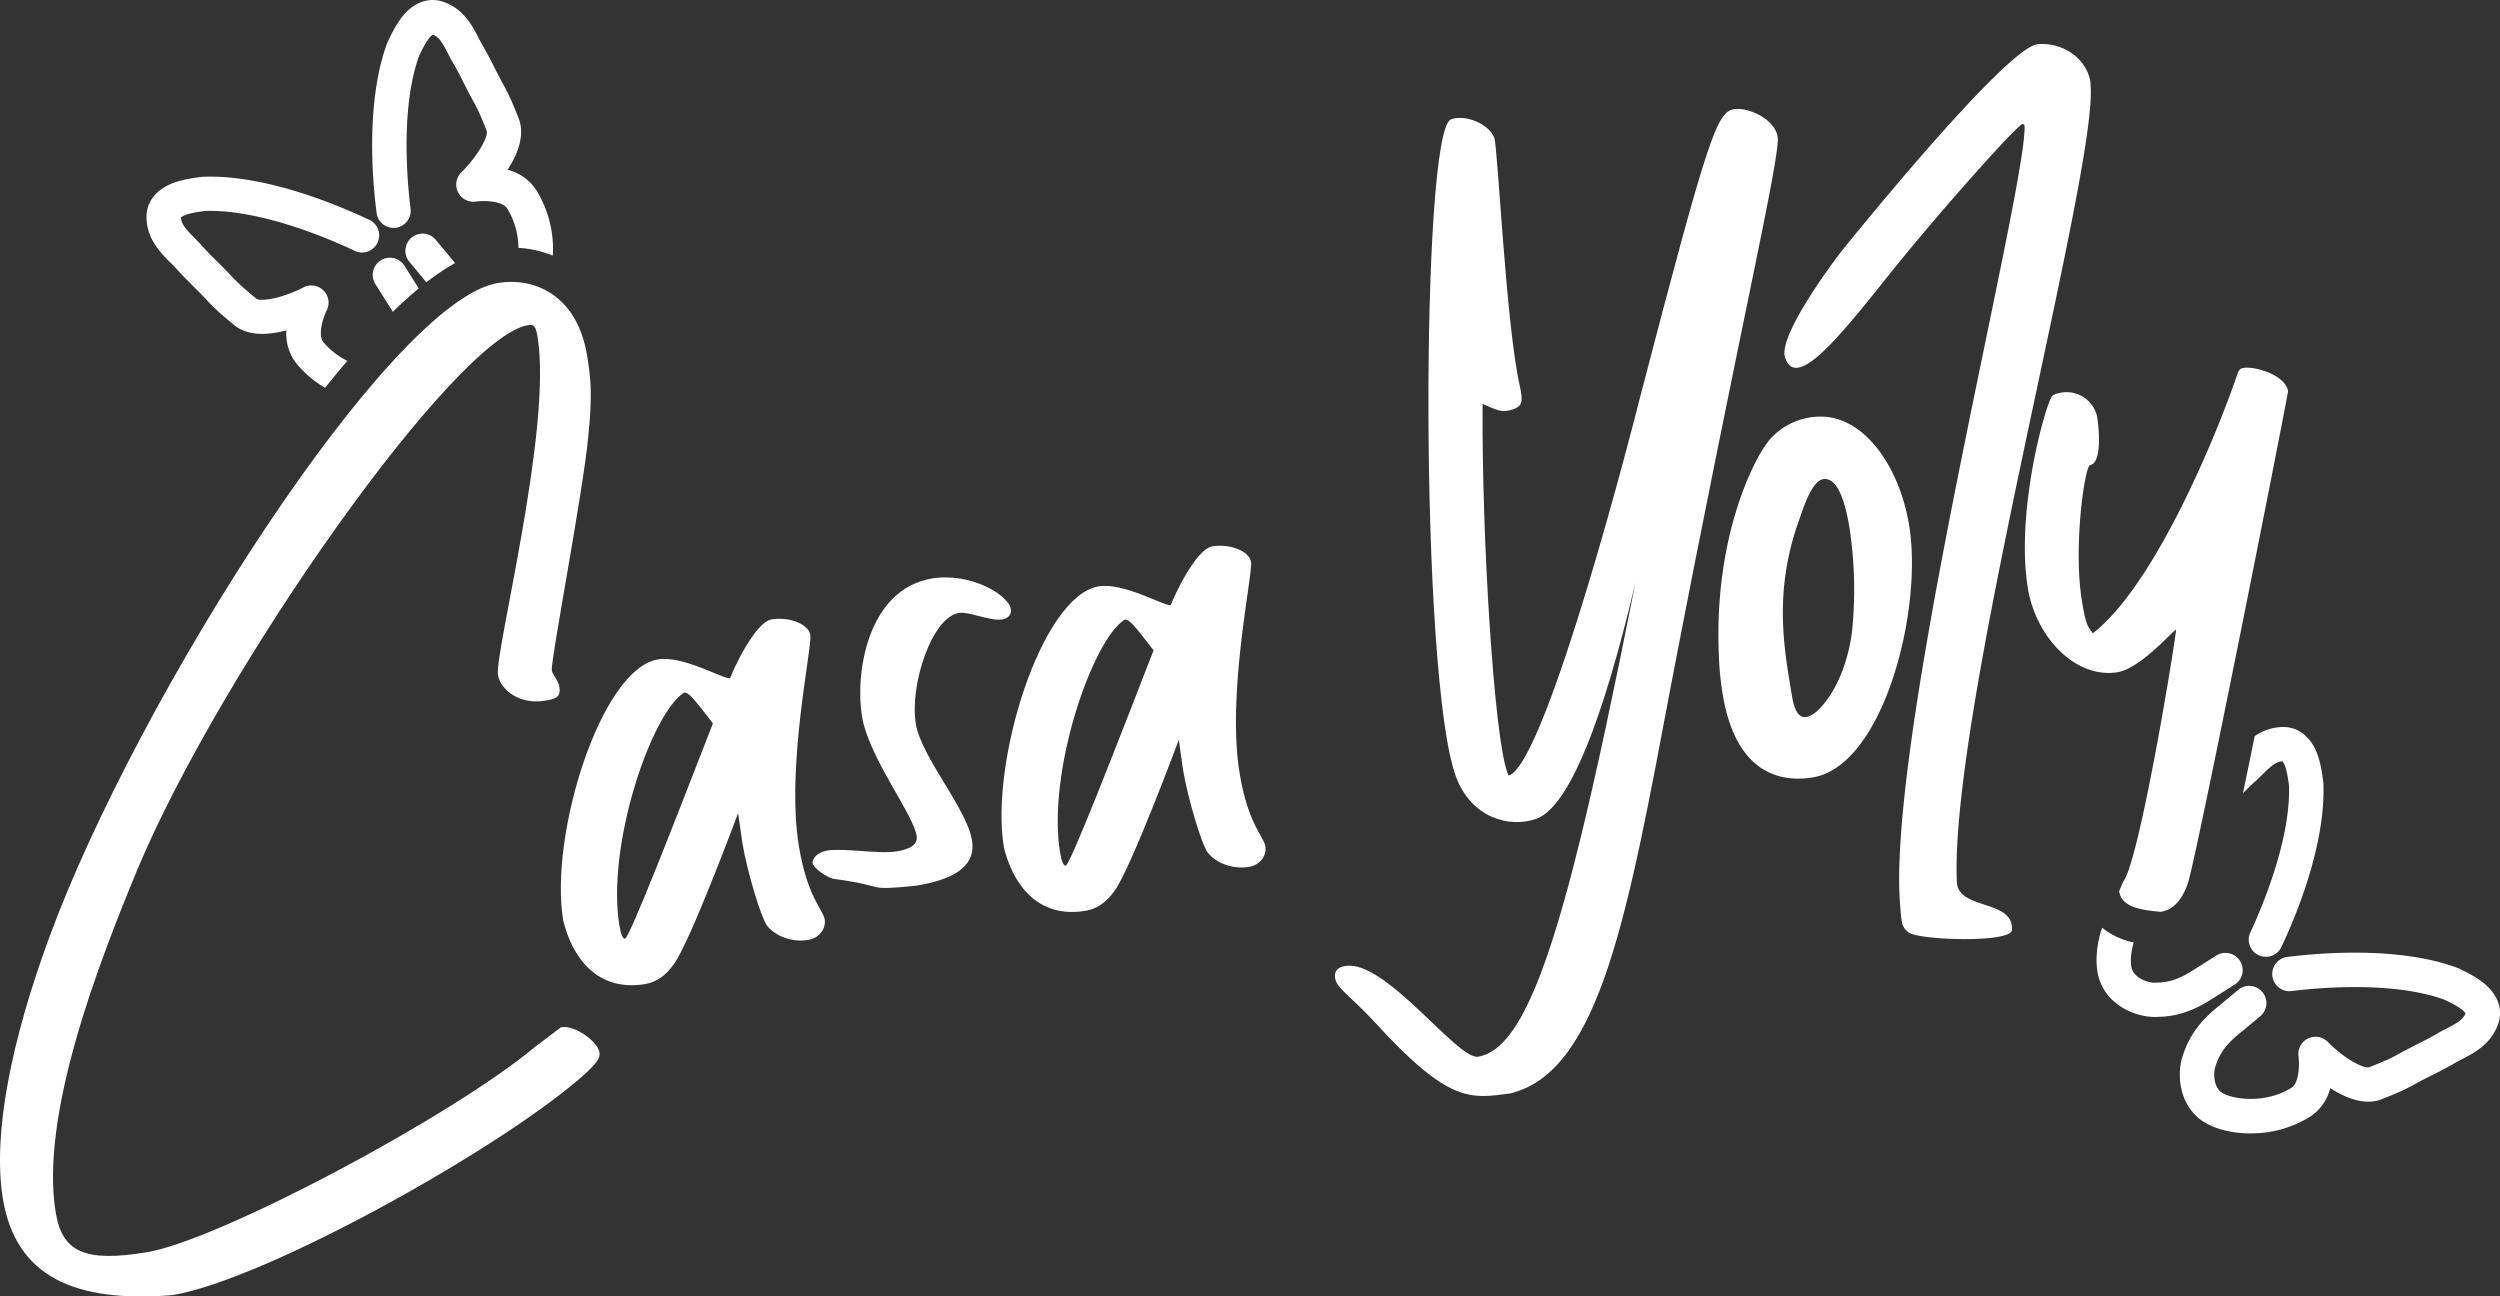 <svg xmlns="http://www.w3.org/2000/svg" viewBox="0 0 727.43 377.23"><rect x="0" y="0" width="727.43" height="377.23" fill="#333333" stroke="none"/><defs><style>.cls-1{fill:#fff;}</style></defs><title>LOGO_V1_CY</title><g id="Capa_2" data-name="Capa 2"><g id="Capa_5" data-name="Capa 5"><path class="cls-1" d="M654.86,329.78l-.93,0c-6-.16-11.37-1.91-14.47-4.67-5.91-5.28-5.83-13.61-4.34-17.93,1-2.88,2.79-8.11,9.65-13.77l6.42-5.33a5,5,0,1,1,6.39,7.69l-6.43,5.34c-4.7,3.88-5.77,7-6.55,9.26-.42,1.21-.81,5.2,1.52,7.27s12.7,3.92,20.69-1.16c2.11-1.34,2.32-6.57,2-9.08a5,5,0,0,1,8.52-4.23c5,5.1,10.7,7.93,12.07,7.35l1.55-.62c1.28-.51,2.87-1.15,4.44-1.91l1.67-.83c2-1.14,4.08-2.2,6.1-3.23,1.46-.74,3-1.51,4.4-2.28l1.36-.76c1-.61,2-1.14,3-1.64,3-1.55,4.75-2.54,5.48-4.4a5.79,5.79,0,0,0-1.55-1.44c-.34-.24-.6-.41-.87-.58-.93-.57-1.94-1.08-2.81-1.5-.5-.26-.84-.41-1-.48-15.43-5.57-37.89-3.3-44.42-2.48a5,5,0,0,1-1.26-9.92c9.11-1.15,32.15-3.17,49.21,3.05l.17.06c.12,0,.79.33,1.75.82a38.28,38.28,0,0,1,3.59,1.94c.45.27.9.57,1.33.88,4.8,3.26,6.87,7.92,5.47,12.4-2,6.1-6.9,8.66-10.51,10.53-.89.46-1.74.9-2.49,1.35l-.11.07-1.6.89c-1.55.84-3.12,1.64-4.64,2.41-2,1-4,2-5.78,3.05l-.26.14-1.88.93c-1.9.93-3.68,1.64-5.12,2.22-.5.2-1,.38-1.35.55-5,2.11-10.69-.2-15.23-3.12a14,14,0,0,1-5.85,8.3A32.53,32.53,0,0,1,654.86,329.78Z"/><path class="cls-1" d="M.85,348.85c-3.14-19,2.63-46.54,13.45-76C39.89,203.08,113.54,87.54,144.87,82.34c10.64-1.76,23,3.54,25.93,20.94,1.22,7.35,1.57,11.87.36,23.79-1.4,15.53-11,65.42-10.6,67.93.26,1.55,1.87,2.87,2.19,4.8.51,3.1-1,3.55-4.29,4.09-7.35,1.22-12.86-3.23-13.56-7.49-1.06-6.38,15.92-71.79,11.5-98.48-.49-2.9-1-3.61-2.74-3.32C132.38,98.12,64.36,194.85,40,252.94,28.8,280,11.51,324.43,16.22,352.86c1.9,11.41,8.37,14.51,26.55,11.5,20.7-3.43,88.47-39.31,113.08-59.88l7.42-5.6c4.06-.68,10.63,4.2,11.15,7.29.29,1.74-.88,3.13-3.62,5.77C147.87,333,77.67,372.28,50.2,376.84,21.78,379.16,4.6,371.48.85,348.85Z"/><path class="cls-1" d="M132.2,76.28l-5.34-6.43a5,5,0,1,0-7.69,6.39l4.9,5.9a67.44,67.44,0,0,1,8.35-5.61Z"/><path class="cls-1" d="M110.78,75.76a5,5,0,0,0-1.56,6.89l4.47,7.09c.22.34.42.67.6,1q3.92-3.81,7.55-6.82l-4.16-6.6A5,5,0,0,0,110.78,75.76Z"/><path class="cls-1" d="M115.13,66.28a5,5,0,0,0,4.33-5.59c-.82-6.53-3.09-29,2.48-44.41.06-.15.22-.5.48-1,.42-.86.93-1.87,1.5-2.8.17-.27.34-.54.58-.87a5.47,5.47,0,0,1,1.44-1.55c1.86.72,2.85,2.49,4.4,5.48.51,1,1,2,1.64,3,.26.45.51.9.76,1.36.77,1.43,1.54,2.94,2.28,4.4,1,2,2.09,4.11,3.23,6.1.28.56.56,1.12.83,1.68.76,1.56,1.4,3.16,1.91,4.44l.62,1.54c.58,1.37-2.25,7-7.35,12.07a5,5,0,0,0,4.23,8.52c2.51-.36,7.74-.15,9.08,2a22.26,22.26,0,0,1,3.28,11.47,31.37,31.37,0,0,1,10,2.26c0-.28,0-.56.05-.85A32.61,32.61,0,0,0,156,55.25a14.11,14.11,0,0,0-8.3-5.85c2.92-4.53,5.22-10.23,3.11-15.22l-.54-1.35c-.58-1.44-1.29-3.23-2.22-5.13-.3-.62-.61-1.24-.92-1.87l-.15-.27c-1-1.81-2-3.74-3.05-5.78-.78-1.52-1.57-3.09-2.41-4.64l-.89-1.6-.07-.11c-.45-.75-.89-1.59-1.35-2.49-1.87-3.61-4.43-8.55-10.53-10.51-4.49-1.4-9.14.68-12.41,5.47-.3.43-.59.88-.87,1.33-.8,1.3-1.45,2.58-1.94,3.59s-.77,1.63-.82,1.75l-.06.17c-6.22,17.06-4.2,40.1-3,49.21A5,5,0,0,0,115.13,66.28Z"/><path class="cls-1" d="M51.33,78.21l.09.09c.41.46.82.9,1.24,1.34,1.22,1.29,2.46,2.53,3.66,3.73,1.62,1.62,3.15,3.15,4.55,4.7l.21.22,1.49,1.46c1.53,1.47,3,2.7,4.19,3.69l1.12.94C72,97.94,78.1,97.51,83.32,96.14a14.08,14.08,0,0,0,3,9.71,31.52,31.52,0,0,0,8.26,7q3.3-4.12,6.49-7.85a21.54,21.54,0,0,1-7-5.48c-1.59-1.93-.16-7,1-9.22a5,5,0,0,0-6.77-6.68c-6.37,3.29-12.65,4.23-13.77,3.25l-1.27-1.07c-1.06-.88-2.38-2-3.63-3.19L68.2,81.26c-1.55-1.7-3.2-3.36-4.81-5C62.24,75.14,61,74,59.92,72.76c-.36-.37-.71-.75-1.06-1.13-.78-.9-1.58-1.71-2.36-2.5-2.37-2.41-3.75-3.91-3.85-5.88a6.06,6.06,0,0,1,2-.92c.3-.09.61-.18.92-.25a31.89,31.89,0,0,1,3.21-.57c.5-.08.87-.12,1-.13,16.43-.51,37.05,8.59,43,11.4a5,5,0,1,0,4.26-9c-8.3-3.92-29.59-13-47.72-12.35h-.19c-.13,0-.84.07-1.84.23a41.23,41.23,0,0,0-4.09.74c-.51.12-1,.26-1.45.4-5.66,1.64-9.07,5.43-9.13,10.16,0,6.37,3.88,10.33,6.73,13.23C50.09,76.86,50.76,77.54,51.33,78.21Z"/><path class="cls-1" d="M163.87,267.78c-4.1-24.76,10.93-73.15,27.56-75.91,7.35-1.22,19,5.79,21,5.47.81-2.32,7.24-16.31,12.07-17.11,5.22-.86,10.76,1.4,11.28,4.49.61,3.68-7.16,38.35-3.31,61.56,2.46,14.89,7,18.31,7.49,21.21.41,2.52-1.3,5.38-4.78,6-4.64.77-9.51-1-12-4.17-1.8-2.48-5.78-15.73-7.16-24l-1.25-8.73s-14,37.69-18.73,44c-2.42,3.38-5.1,5.21-8.39,5.76C173.49,288.64,166.41,278.29,163.87,267.78Zm43.57-57.3c-5.57-7.22-7.09-9.16-8.44-8.93-9.51,6.14-22.63,44.48-18.75,67.89.38,2.32,1,3.8,1.6,3.7C183.21,272.92,196.71,238.09,207.44,210.48Z"/><path class="cls-1" d="M242.56,255.73c-2.49-.58-5.93-3.39-6.12-4.55-.13-.77.68-3.09,4.35-3.7,4.84-.8,14.89,1.11,20.11.24,4.06-.67,6.22-2,5.81-4.54-1.09-6.57-13.91-22.73-15.89-34.72-2.09-12.57,1.61-37,20.37-40.14,11-1.83,22.23,4.66,22.94,8.91.19,1.17-.36,2.65-2.49,3-3.48.58-9.73-2.36-12.63-1.88-7.93,1.31-14.39,21.06-12.53,32.28,1.6,9.67,14.8,24.57,16.34,33.86,1.09,6.57-3.52,11.11-16.09,13.2C250.9,259.32,258.8,257.81,242.56,255.73Z"/><path class="cls-1" d="M292.1,246.53C288,221.77,303,173.38,319.66,170.62c7.35-1.22,19,5.78,21,5.46.81-2.32,7.24-16.3,12.08-17.1,5.22-.86,10.76,1.4,11.27,4.49.61,3.68-7.16,38.35-3.31,61.56,2.47,14.89,7,18.31,7.49,21.21.42,2.52-1.29,5.38-4.78,6-4.64.77-9.5-1-12-4.17-1.81-2.48-5.79-15.73-7.17-24.05L343,215.25s-14,37.69-18.73,44c-2.42,3.38-5.1,5.21-8.39,5.76C301.72,267.39,294.63,257,292.1,246.53Zm43.56-57.3c-5.57-7.22-7.08-9.16-8.44-8.94-9.51,6.15-22.63,44.49-18.75,67.9.38,2.32,1,3.8,1.61,3.7C311.43,251.67,324.93,216.84,335.66,189.23Z"/><path class="cls-1" d="M399.94,297.35c-7-7.58-10.95-9.71-11.43-12.61-.19-1.16-.32-3.13,3-3.67,11.61-1.92,32.56,27.39,38.56,26.4,19.14-3.17,31.54-61.47,59.52-209.18-.13.42-19.68,131.65-42.53,139.94-7.74,2.81-19-.18-23.46-12.35C413.07,197,413.36,37.93,422.21,34.72c4.23-1.54,11.13,1.38,12.6,5.44,1,2.76,3.43,54.85,7.42,72.18,1,4.62.65,5.81-1.93,6.74-3.32,1.21-5,.14-8.91-1.56-.25,40.13,3.41,96.78,7.16,107.1.4,1.11.4,1.11.58,1,11.06-4,37.1-105.85,38-109.71,20.05-76.93,22.43-83.3,27.46-84.14,4.06-.67,11.79,2.82,12.66,8,.92,5.61-11.6,58.36-30.9,158.93-12.59,66.67-20.63,112.91-46.77,119.43C427.71,319.78,421.55,321,399.94,297.35Z"/><path class="cls-1" d="M555.5,152.8c-2.65-16-11.78-29.88-23.58-31.45a19.6,19.6,0,0,0-17.15,6.76c-4.71,5.73-16.06,28.54-14.64,62.28a87.1,87.1,0,0,0,1.15,11.74c3.33,20.11,14.06,26.08,26.25,24.06C548,222.8,559.61,177.55,555.5,152.8Zm-16.66,31.37c-2.07,15.05-9.28,22.79-11.82,23.94-1.25.57-4.31,2.19-5.56-5.35-2.18-13.16-5.67-30.34,2.12-51.7,2.13-6.32,4.33-11.71,7.44-11.69s5.54,4.65,7.08,13.93A118.45,118.45,0,0,1,538.84,184.17Z"/><path class="cls-1" d="M616.62,259.37l1.13-2.77c4.81-5.76,15.6-72.21,15.41-73.37-.78.13-10.26,11.24-17,12.36-12.18,2-23.74-10.17-26.08-24.29-3.63-21.86,4.68-52.05,6.85-55.78.29-.65,1.42-1,2.58-1.23a9.11,9.11,0,0,1,10.66,6.78c.77,4.64,1.28,13.7-2,14.24-1.55.26-5,23.88-2.36,39.74,1.22,7.35,1.8,7.26,3.12,9.22,16.93-12.94,34.47-53.4,42-75.12.39-1.26.68-1.9,1.84-2.09,3.48-.58,12.28,2.14,13,6.78-3.56,19.27-26.29,133.59-29.1,143-1.74,5.06-4.26,7.86-7.94,8.47C621.48,264.73,617.29,263.43,616.62,259.37Z"/><path class="cls-1" d="M644.78,278.11l-7.09,4.47c-5.13,3.26-8.42,3.31-10.9,3.36-1.2,0-5.11-.85-6.36-3.71-.61-1.4-.58-4.47.39-8a21.41,21.41,0,0,1-9.15-4.3c-.12.36-.25.71-.36,1.07-1.69,5.72-1.71,11.41,0,15.21,3.14,7.14,10.89,9.69,15.56,9.69h.22c3-.05,8.49-.14,16-4.9l7.07-4.46a5,5,0,1,0-5.33-8.46Z"/><path class="cls-1" d="M676.05,228.24c0-.06,0-.12,0-.18s-.07-.85-.22-1.85c-.17-1.19-.39-2.61-.75-4.09-.12-.51-.26-1-.39-1.45-1.65-5.65-5.44-9.07-10.17-9.13h-.07a14.74,14.74,0,0,0-8.39,2.64c-1.19,5.87-2.35,11.46-3.42,16.61.68-.67,1.36-1.34,2-2l1.15-1.06c.89-.77,1.71-1.58,2.5-2.36,2.4-2.37,3.9-3.75,5.87-3.85a5.68,5.68,0,0,1,.92,2c.09.31.18.62.25.93.26,1.07.43,2.18.58,3.21.07.5.11.87.13,1,.51,16.39-8.6,37-11.41,43a5,5,0,0,0,9,4.27C667.61,267.66,676.67,246.39,676.05,228.24Z"/><path class="cls-1" d="M608.35,25.6l-.1-1.77c-1.18-7.15-8.5-11.71-15.52-10.94-9.87,1.64-57,60.32-57,60.32S518.13,96,519.26,103.47c2.9,11.33,16.79-6.53,30.67-23.87S586.87,36.32,588.61,36l.49.51c.72,17.57-38.67,172-36.4,224,.25,3.93.41,6.09.64,7.45a4.62,4.62,0,0,0,1.7,3.09c1.61,2.52,30.1,3.49,30.37-.42.61-8.87-15.15-5.83-16-13.63C567,208.16,609.61,52.42,608.35,25.6Z"/></g></g></svg>